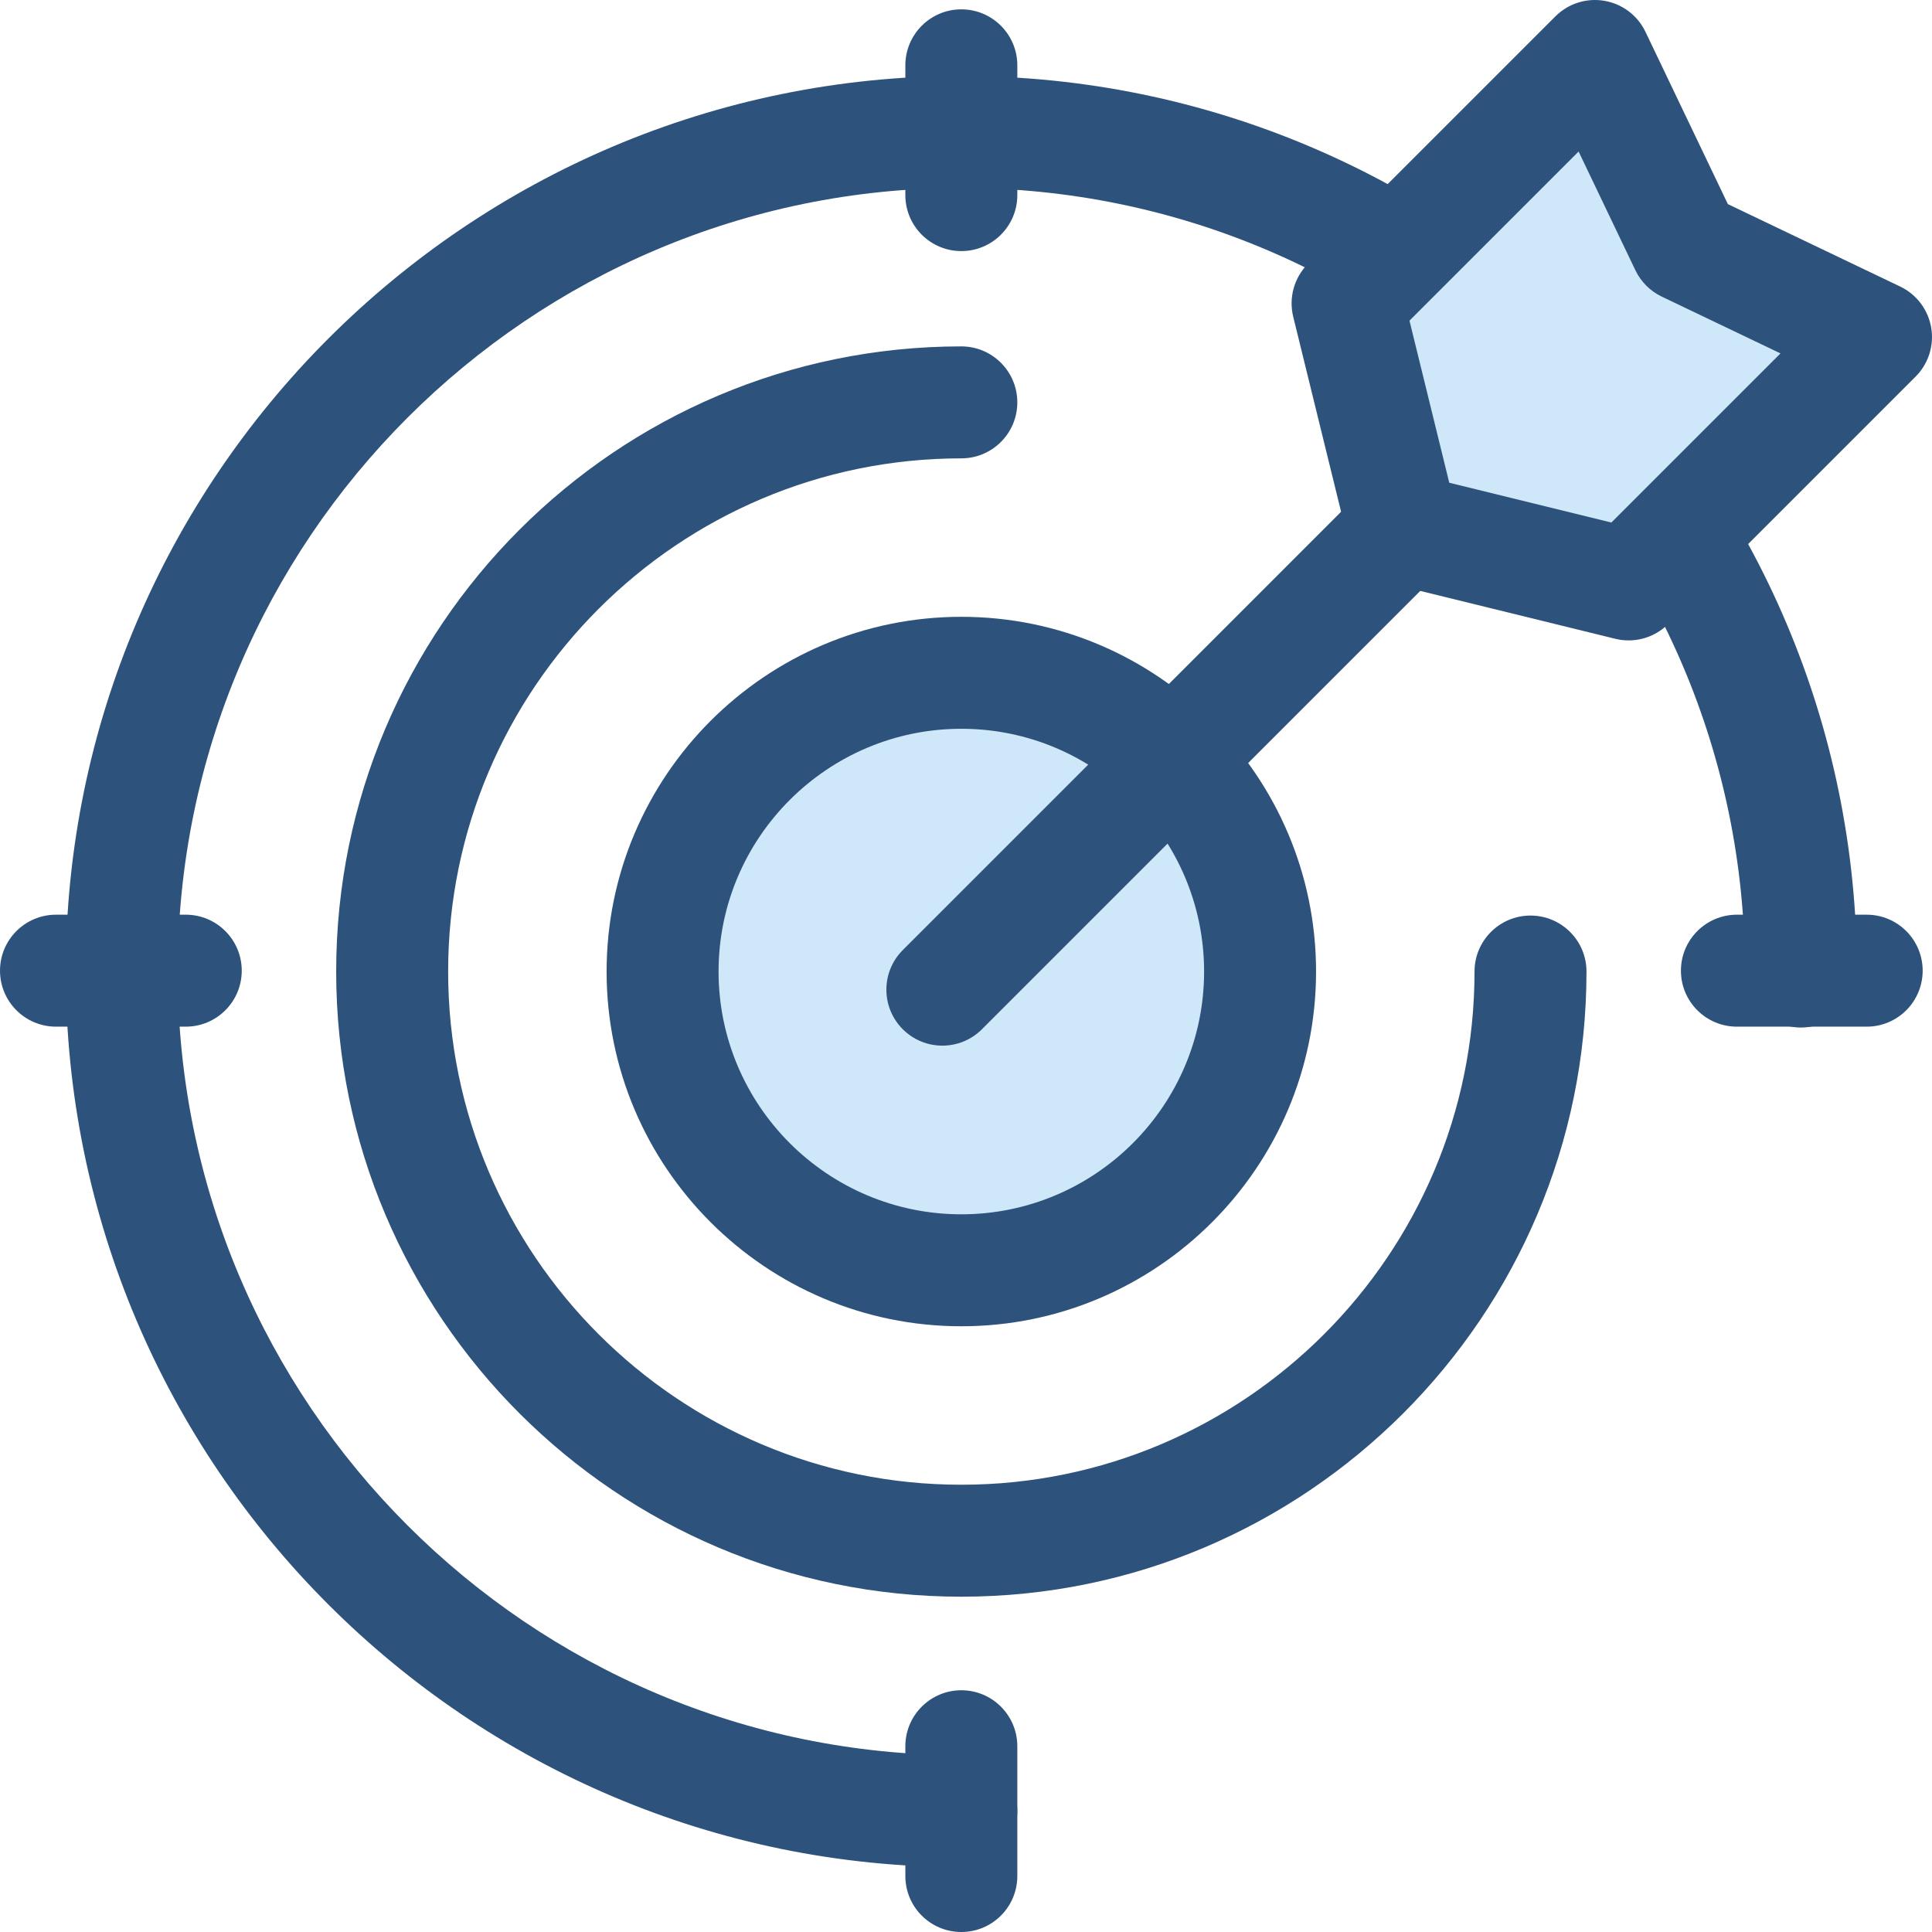 <?xml version="1.0" encoding="iso-8859-1"?>
<!-- Generator: Adobe Illustrator 19.0.0, SVG Export Plug-In . SVG Version: 6.00 Build 0)  -->
<svg version="1.1" id="Layer_1" xmlns="http://www.w3.org/2000/svg" xmlns:xlink="http://www.w3.org/1999/xlink" x="0px" y="0px"
	 viewBox="0 0 512.001 512.001" style="enable-background:new 0 0 512.001 512.001;" xml:space="preserve">
<g>
	<path style="fill:#2D527C;" d="M254.764,494.807c-130.868,0-237.338-106.469-237.338-237.338
		c0-130.87,106.469-237.339,237.338-237.339c130.87,0,237.339,106.469,237.339,237.339c0,8.192-6.643,14.836-14.836,14.836
		c-8.192,0-14.836-6.643-14.836-14.836c0-114.509-93.159-207.668-207.668-207.668c-114.507,0-207.666,93.159-207.666,207.668
		c0,114.507,93.159,207.666,207.666,207.666c8.192,0,14.836,6.643,14.836,14.836C269.6,488.163,262.957,494.807,254.764,494.807z"/>
	<path style="fill:#2D527C;" d="M254.764,423.142c-91.352,0-165.673-74.321-165.673-165.673S163.411,91.797,254.764,91.797
		c8.192,0,14.836,6.643,14.836,14.836s-6.643,14.836-14.836,14.836c-74.991,0-136.001,61.01-136.001,136.001
		s61.01,136.001,136.001,136.001s136.001-61.01,136.001-136.001c0-8.192,6.643-14.836,14.836-14.836
		c8.192,0,14.836,6.643,14.836,14.836C420.437,348.821,346.116,423.142,254.764,423.142z"/>
</g>
<circle style="fill:#CEE8FA;" cx="254.758" cy="257.474" r="79.178"/>
<g>
	<path style="fill:#2D527C;" d="M254.764,351.475c-51.834,0-94.006-42.172-94.006-94.006c0-51.836,42.172-94.007,94.006-94.007
		s94.006,42.172,94.006,94.007S306.598,351.475,254.764,351.475z M254.764,193.133c-35.475,0-64.335,28.861-64.335,64.336
		s28.861,64.335,64.335,64.335c35.475,0,64.335-28.86,64.335-64.335S290.239,193.133,254.764,193.133z"/>
	<path style="fill:#2D527C;" d="M254.764,66.541c-8.194,0-14.836-6.643-14.836-14.836V17.313c0-8.192,6.642-14.836,14.836-14.836
		c8.192,0,14.836,6.643,14.836,14.836v34.392C269.6,59.897,262.957,66.541,254.764,66.541z"/>
	<path style="fill:#2D527C;" d="M254.764,512.001c-8.194,0-14.836-6.643-14.836-14.836v-34.392c0-8.192,6.642-14.836,14.836-14.836
		c8.192,0,14.836,6.643,14.836,14.836v34.392C269.6,505.359,262.957,512.001,254.764,512.001z"/>
	<path style="fill:#2D527C;" d="M494.691,272.076h-34.392c-8.192,0-14.836-6.643-14.836-14.836c0-8.192,6.643-14.836,14.836-14.836
		h34.392c8.192,0,14.836,6.643,14.836,14.836C509.526,265.433,502.884,272.076,494.691,272.076z"/>
	<path style="fill:#2D527C;" d="M49.228,272.076h-34.39c-8.194,0-14.836-6.643-14.836-14.836c0-8.192,6.642-14.836,14.836-14.836
		h34.39c8.194,0,14.836,6.643,14.836,14.836C64.064,265.433,57.422,272.076,49.228,272.076z"/>
	<path style="fill:#2D527C;" d="M249.735,277.106c-3.796,0-7.594-1.449-10.49-4.345c-5.793-5.793-5.793-15.187,0-20.982
		l134.277-134.279c5.795-5.792,15.186-5.792,20.982,0c5.793,5.793,5.793,15.187,0,20.982L260.225,272.76
		C257.328,275.658,253.531,277.106,249.735,277.106z"/>
</g>
<polygon style="fill:#CEE8FA;" points="431.609,154.876 371.806,140.198 357.127,80.396 422.683,14.84 446.783,65.222 
	497.164,89.322 "/>
<path style="fill:#2D527C;" d="M431.609,169.714c-1.178,0-2.365-0.141-3.537-0.427l-59.804-14.68
	c-5.365-1.317-9.554-5.507-10.872-10.872l-14.68-59.804c-1.237-5.038,0.249-10.357,3.918-14.027l65.556-65.556
	c3.405-3.403,8.24-4.954,12.996-4.132c4.744,0.813,8.802,3.878,10.879,8.22l21.84,45.66l45.66,21.84
	c4.342,2.077,7.407,6.135,8.22,10.879c0.813,4.746-0.727,9.591-4.132,12.996l-65.556,65.556
	C439.284,168.182,435.496,169.714,431.609,169.714z M384.072,127.933l42.957,10.544l44.82-44.82L440.38,78.605
	c-3.056-1.461-5.52-3.926-6.982-6.982l-15.052-31.468l-44.82,44.82L384.072,127.933z"/>
<g>
</g>
<g>
</g>
<g>
</g>
<g>
</g>
<g>
</g>
<g>
</g>
<g>
</g>
<g>
</g>
<g>
</g>
<g>
</g>
<g>
</g>
<g>
</g>
<g>
</g>
<g>
</g>
<g>
</g>
</svg>
